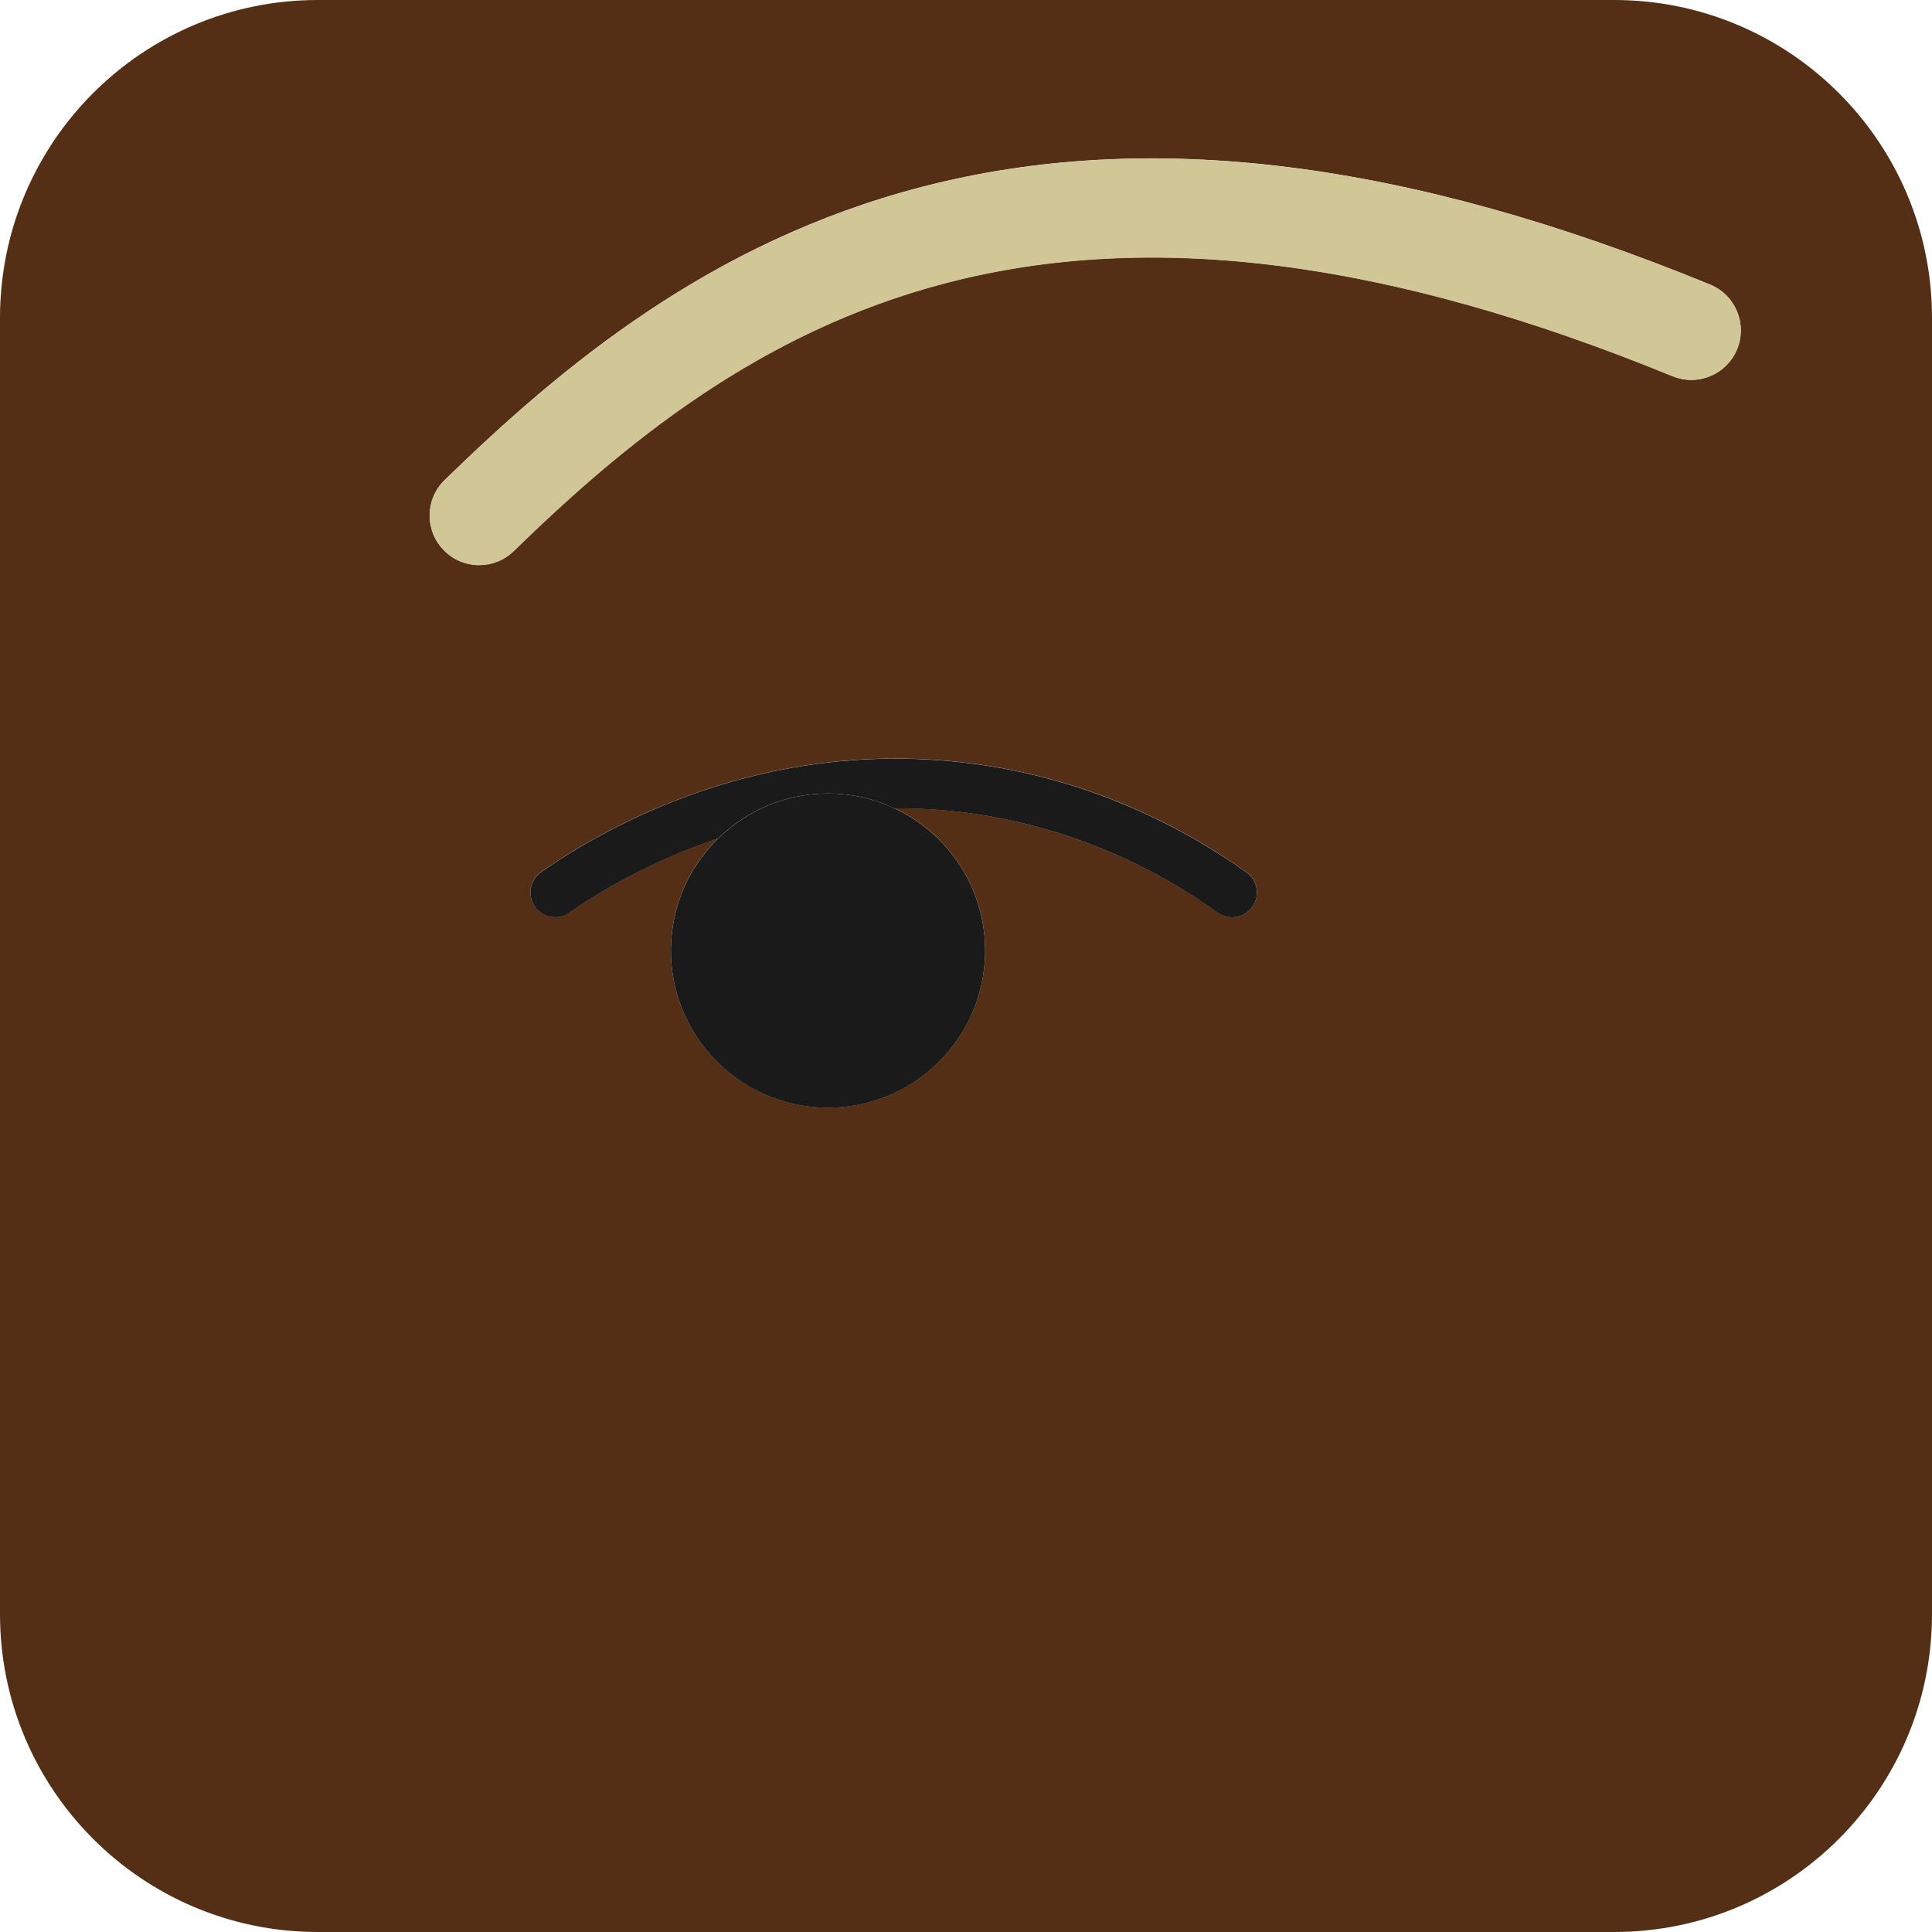 <?xml version="1.0" encoding="UTF-8"?>
<svg id="Layer_2" data-name="Layer 2" xmlns="http://www.w3.org/2000/svg" viewBox="0 0 164.52 164.52">
  <defs>
    <style>
      .cls-1 {
        fill: #542f16;
      }

      .cls-1, .cls-2, .cls-3 {
        stroke-width: 0px;
      }

      .cls-2 {
        fill: #1a1a1a;
      }

      .cls-3 {
        fill: #d1c695;
      }
    </style>
  </defs>
  <g id="Portraits">
    <g id="C">
      <g id="Tiles">
        <g id="C-11">
          <path class="cls-1" d="m137.45,164.52c14.95,0,27.07-12.12,27.07-27.07V27.07c0-14.95-12.12-27.07-27.07-27.07H27.07C12.12,0,0,12.12,0,27.07v110.38c0,14.95,12.12,27.07,27.07,27.07h110.38ZM40.8,48.12c-1.1,0-2.2-.43-3.02-1.28-1.62-1.67-1.59-4.34.08-5.96,10-9.73,22.65-20.3,40.66-24.97,19.29-5,41.24-2.28,67.1,8.32,2.15.88,3.19,3.34,2.3,5.5-.88,2.15-3.34,3.19-5.5,2.3-24.11-9.88-44.32-12.49-61.79-7.96-16.11,4.17-27.69,13.89-36.9,22.85-.82.8-1.88,1.19-2.94,1.19Zm65.85,29.1c-.68.95-1.99,1.17-2.94.49-4.67-3.33-12.35-7.53-22.42-8.63-1.75-.19-3.45-.26-5.11-.25,5.07,2.37,8.3,7.78,7.62,13.65-.85,7.34-7.49,12.6-14.83,11.75-7.34-.85-12.6-7.49-11.75-14.83.37-3.17,1.82-5.95,3.94-8.02-5.91,2-10.33,4.7-12.68,6.34-.37.26-.79.38-1.2.38-.67,0-1.32-.32-1.73-.9-.67-.96-.43-2.27.52-2.94,6.14-4.28,18.93-11.18,35.66-9.37,10.98,1.19,19.34,5.76,24.42,9.39.95.68,1.17,1.99.49,2.94Z"/>
          <path class="cls-2" d="m106.15,74.29c-5.08-3.62-13.44-8.2-24.42-9.39-16.73-1.81-29.52,5.09-35.66,9.37-.95.67-1.19,1.98-.52,2.94.41.59,1.07.9,1.73.9.42,0,.84-.12,1.2-.38,2.35-1.64,6.77-4.34,12.68-6.34,2.78-2.72,6.72-4.21,10.89-3.73,1.47.17,2.85.58,4.12,1.18,1.66,0,3.36.06,5.11.25,10.08,1.09,17.75,5.29,22.42,8.63.95.68,2.26.46,2.94-.49.68-.95.46-2.26-.49-2.94Z"/>
          <path class="cls-2" d="m61.16,71.39c-2.12,2.07-3.57,4.85-3.94,8.02-.85,7.34,4.41,13.98,11.75,14.83,7.34.85,13.98-4.41,14.83-11.75.68-5.87-2.55-11.28-7.62-13.65-1.27-.59-2.65-1.01-4.12-1.18-4.17-.48-8.11,1.01-10.89,3.73Z"/>
          <path class="cls-3" d="m142.43,32.04c2.16.88,4.62-.15,5.5-2.3.88-2.15-.15-4.62-2.3-5.5-25.86-10.6-47.81-13.32-67.1-8.32-18.02,4.67-30.67,15.24-40.66,24.97-1.67,1.62-1.71,4.29-.08,5.96.83.85,1.92,1.28,3.02,1.28s2.12-.4,2.94-1.19c9.21-8.96,20.79-18.67,36.9-22.85,17.47-4.53,37.68-1.92,61.79,7.96Z"/>
        </g>
      </g>
    </g>
  </g>
</svg>